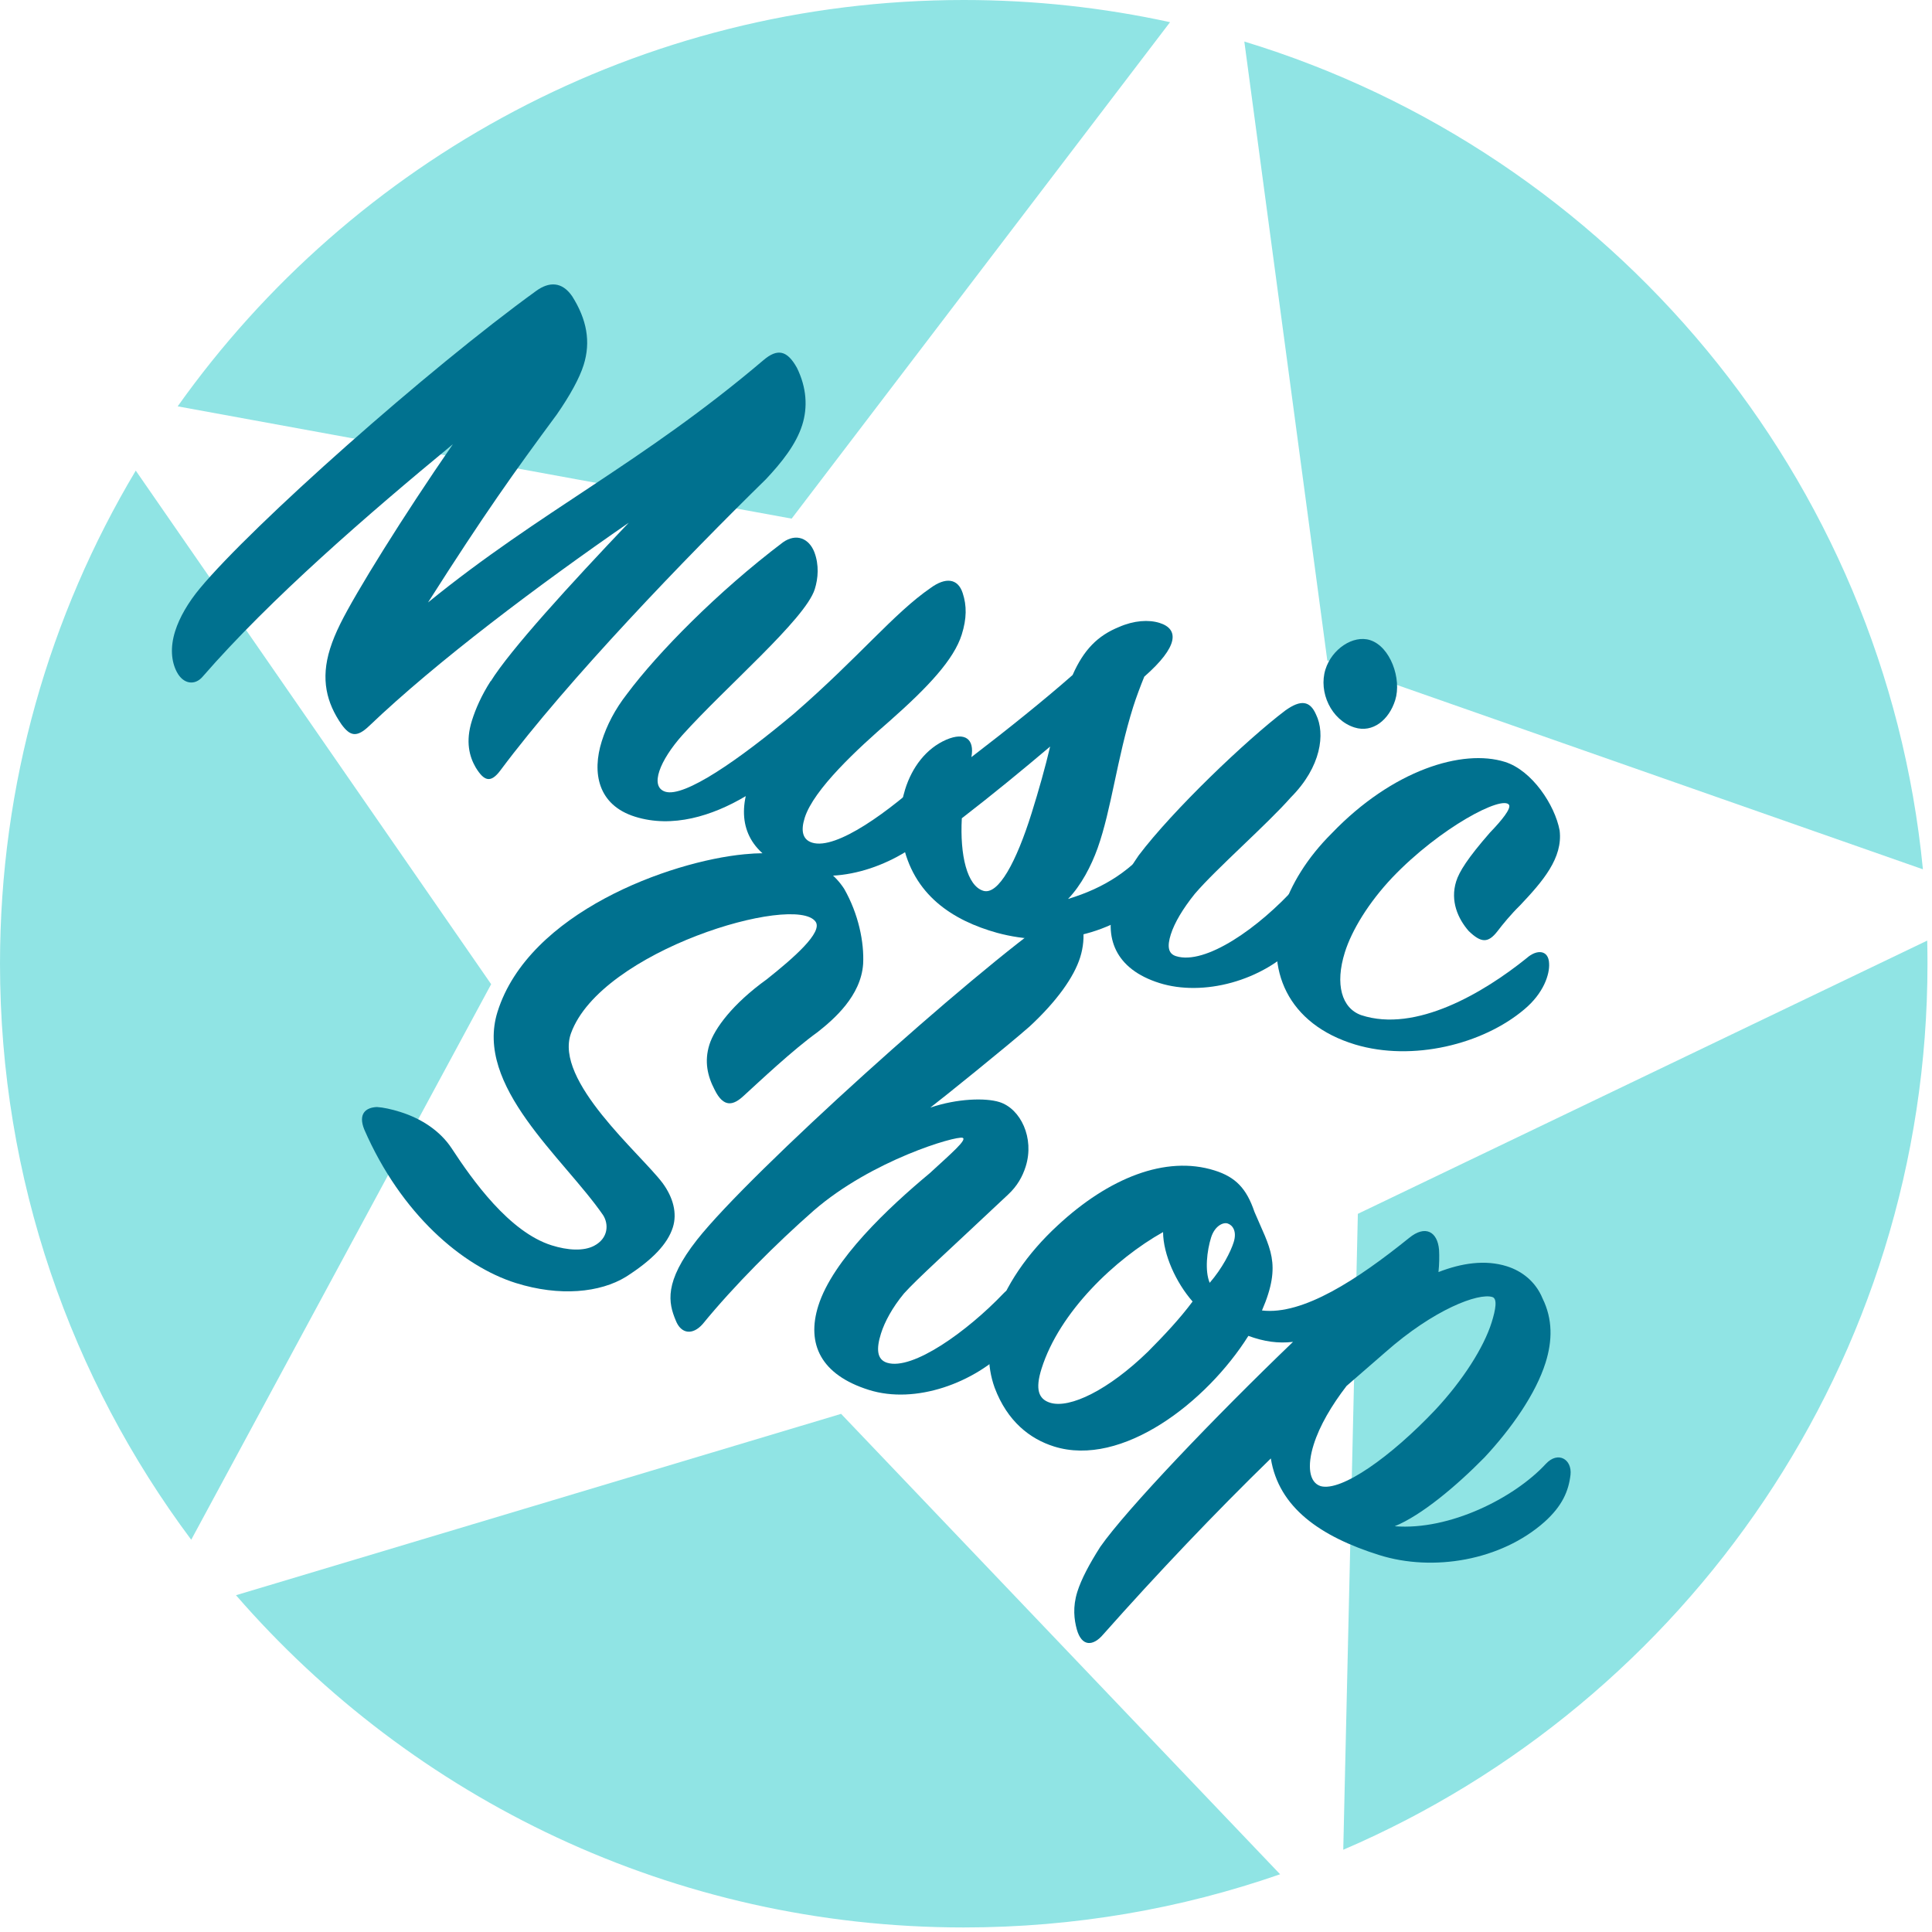 <?xml version="1.0" encoding="UTF-8" standalone="no"?>
<svg
   xmlns:dc="http://purl.org/dc/elements/1.1/"
   xmlns:cc="http://creativecommons.org/ns#"
   xmlns:rdf="http://www.w3.org/1999/02/22-rdf-syntax-ns#"
   xmlns:svg="http://www.w3.org/2000/svg"
   xmlns="http://www.w3.org/2000/svg"
   id="svg13"
   style="fill-rule:evenodd;clip-rule:evenodd;stroke-linejoin:round;stroke-miterlimit:2;"
   xml:space="preserve"
   version="1.1"
   viewBox="0 0 372 372"
   height="100%"
   width="100%"><defs
     id="defs17" /><g
     id="g3809"><path
       style="fill:#90e4e4;"
       d="M246.48,360.884c-19.09,6.64 -39.58,10.24 -60.91,10.24c-55.92,0 -106.1,-24.79 -140.13,-63.97l116.51,-34.919l84.53,88.649Zm124.6,-179.776c0.03,1.481 0.05,2.966 0.05,4.456c0,76.476 -46.36,142.21 -112.49,170.6l2.81,-122.445l109.63,-52.611Zm-276.51,8.397l-57.75,106.967c-23.12,-30.948 -36.82,-69.341 -36.82,-110.908c0,-34.687 9.54,-67.163 26.14,-94.948l68.43,98.889Zm145.02,-181.506c70.52,21.455 123.3,83.807 130.66,159.382l-114.68,-40.195l-15.98,-119.187Zm-205.38,70.242c33.64,-47.335 88.92,-78.241 151.36,-78.241c13.63,0 26.92,1.474 39.72,4.27l-72.86,95.59l-118.22,-21.619Z"
       id="path3789" /><g
       id="g3807"><path
         style="fill:#00718f;fill-rule:nonzero;"
         d="M63.555,124.902c-1.855,5.904 -0.657,10.45 2.211,14.595c1.623,2.209 2.888,2.606 5.317,0.28c13.02,-12.436 32.617,-27.129 49.979,-39.128c-11.305,11.893 -22.83,24.49 -26.593,30.567l0.044,-0.141c-1.815,2.828 -2.935,5.411 -3.642,7.66c-1.28,4.077 -0.485,6.952 0.716,9.028c1.631,2.675 2.896,3.072 4.764,0.57c13.071,-17.516 35.732,-40.978 51.129,-56.065c3.02,-3.221 5.802,-6.672 6.995,-10.467c1.06,-3.374 0.855,-7.145 -1.03,-10.981c-1.876,-3.369 -3.747,-3.803 -6.502,-1.425c-23.377,19.839 -42.746,28.89 -64.528,46.605c10.978,-17.248 16.484,-24.939 24.816,-36.222c2.546,-3.679 4.353,-6.973 5.148,-9.503c1.413,-4.499 0.593,-8.772 -2.186,-13.197c-2.009,-2.948 -4.523,-2.811 -6.917,-1.092c-20.987,15.184 -54.628,45.081 -64.808,57.328c-2.237,2.695 -3.911,5.567 -4.75,8.238c-0.972,3.092 -0.739,5.791 0.322,7.823c1.253,2.402 3.494,2.643 4.956,0.94c13.067,-15.047 31.938,-31.359 48.203,-44.783c-9.638,13.961 -18.705,28.565 -21.676,34.582c-0.856,1.739 -1.482,3.242 -1.968,4.788Z"
         id="path3791" /><path
         style="fill:#00718f;fill-rule:nonzero;"
         d="M180.096,159.506c3.389,-3.414 4.107,-7.667 3.942,-9.109c-0.285,-3.024 -2.807,-3.353 -4.964,-1.405c-7.843,7.266 -18.059,14.714 -22.698,13.256c-1.828,-0.574 -2.23,-2.245 -1.435,-4.775c1.723,-5.482 10.208,-13.319 16.361,-18.645c7.481,-6.608 12.376,-11.866 13.878,-16.645c0.971,-3.093 0.975,-5.563 0.188,-7.973c-0.936,-2.92 -3.362,-3.064 -6.169,-1.011c-7.093,4.876 -13.751,13.287 -26.284,24.177c-10.703,8.993 -21.156,16.212 -24.811,15.064c-3.093,-0.972 -1.037,-6.041 3.26,-10.869c8.321,-9.278 23.705,-22.361 25.516,-28.125c0.663,-2.108 0.851,-4.675 -0.077,-7.129c-1.024,-2.638 -3.466,-3.714 -6.045,-1.899c-12.558,9.492 -24.143,21.297 -30.018,29.182c-2.325,2.976 -3.903,6.033 -4.875,9.126c-1.899,6.044 -0.766,12.27 6.404,14.522c7.169,2.252 14.864,-0.118 21.322,-3.959c-1.425,6.503 1.511,11.904 9.805,14.51c8.716,2.738 20.106,-1.561 26.7,-8.293Z"
         id="path3793" /><path
         style="fill:#00718f;fill-rule:nonzero;"
         d="M189.306,171.512c-3.093,-0.971 -4.499,-6.819 -4.111,-13.956c6.117,-4.72 11.952,-9.528 17.004,-13.81c-0.911,3.884 -2.184,8.427 -3.597,12.925c-2.871,9.138 -6.344,15.769 -9.296,14.841Zm-15.019,-19.545c-1.016,3.233 -1.233,6.872 -0.525,10.029c1.997,10.357 9.725,15.256 18.248,17.625c10.675,2.891 22.194,0.64 30.627,-7.522c3.899,-3.563 4.714,-7.631 4.453,-9.258c-0.278,-2.558 -2.077,-4.205 -4.358,-1.369c-4.694,6.093 -10.088,9.496 -17.088,11.621c2.518,-2.607 4.457,-6.322 5.702,-9.792c2.666,-7.503 3.709,-17.215 6.845,-27.195c0.574,-1.828 1.465,-4.173 2.136,-5.816c6.61,-5.8 6.738,-9.158 2.943,-10.351c-2.109,-0.662 -4.949,-0.473 -7.816,0.789c-4.072,1.655 -6.775,4.358 -8.927,9.242c-5.554,4.897 -12.771,10.661 -19.485,15.81c0.638,-3.506 -1.25,-4.871 -4.812,-3.365c-3.932,1.7 -6.619,5.335 -7.943,9.552Z"
         id="path3795" /><path
         style="fill:#00718f;fill-rule:nonzero;"
         d="M255.211,128.893c-1.369,4.358 1.101,9.768 5.6,11.181c3.514,1.104 6.639,-1.467 7.831,-5.262c1.281,-4.077 -0.925,-10.33 -4.861,-11.567c-3.233,-1.016 -7.334,1.712 -8.57,5.648Zm-5.099,52.61c2.976,-3.081 4.22,-6.551 3.706,-9.338c-0.47,-2.928 -2.209,-3.783 -4.129,-1.606c-7.361,8.19 -17.63,15.312 -23.253,13.545c-1.546,-0.486 -1.711,-1.927 -1.004,-4.177c0.706,-2.249 2.337,-4.98 4.618,-7.816c4.156,-4.872 13.935,-13.384 18.505,-18.589c5.863,-5.881 6.637,-12.279 4.849,-15.929c-1.165,-2.683 -2.94,-2.932 -5.932,-0.783c-7.497,5.676 -21.617,19.156 -28.223,27.892c-2.273,3.302 -3.763,6.077 -4.602,8.748c-2.208,7.029 0.042,13.142 8.617,15.836c8.294,2.605 19.849,-0.252 26.848,-7.783Z"
         id="path3797" /><path
         style="fill:#00718f;fill-rule:nonzero;"
         d="M289.772,146.701c-8.154,-2.562 -21.644,1.541 -33.362,13.767c-4.719,4.696 -7.891,9.877 -9.481,14.938c-3.533,11.246 1.031,21.792 14.008,25.715c11.009,3.304 24.559,-0.007 32.551,-6.763c3.767,-3.141 4.915,-6.796 4.786,-8.845c-0.092,-2.654 -2.378,-2.755 -4.305,-1.043c-8.273,6.668 -21.373,14.445 -31.872,10.992c-3.752,-1.333 -5.089,-5.924 -3.146,-12.109c1.325,-4.217 4.541,-9.539 9.163,-14.42c9.2,-9.62 21.208,-15.886 22.454,-13.951c0.385,0.739 -1.394,2.961 -3.683,5.33c-4.341,4.969 -5.927,7.56 -6.501,9.387c-1.192,3.796 0.358,7.217 2.403,9.559c2.37,2.289 3.723,2.405 5.546,0.043c1.048,-1.369 2.554,-3.213 4.341,-4.968c4.394,-4.644 8.277,-9.138 7.626,-14.44c-0.925,-4.924 -5.327,-11.558 -10.528,-13.192Z"
         id="path3799" /><path
         style="fill:#00718f;fill-rule:nonzero;"
         d="M70.142,217.486c7.087,16.282 18.912,26.329 29.174,29.553c8.434,2.65 16.25,1.862 21.23,-1.207c5.024,-3.21 8,-6.291 9.015,-9.524c0.839,-2.671 0.088,-5.687 -1.965,-8.494c-4.245,-5.659 -20.987,-19.722 -17.65,-28.867c5.781,-15.946 43.059,-26.938 47.068,-21.509c1.526,2.024 -4.212,7.017 -9.361,11.114c-6.582,4.728 -10.088,9.496 -11.059,12.589c-1.016,3.233 -0.361,6.064 0.989,8.651c1.787,3.65 3.687,3.011 5.659,1.16c3.028,-2.756 9.401,-8.785 14.188,-12.224c3.08,-2.43 8.361,-6.949 8.766,-13.154c0.208,-4.105 -0.864,-9.539 -3.652,-14.43c-1.772,-2.719 -4.274,-4.586 -7.648,-5.646c-3.233,-1.016 -6.318,-1.522 -11.575,-1.011c-14.33,1.367 -41.515,11.206 -47.521,30.324c-4.505,14.339 12.65,28.069 20.298,39.121c1.149,1.751 1.057,4.502 -1.714,5.948c-2.032,1.061 -5.064,0.88 -8.157,-0.091c-8.153,-2.562 -15.223,-12.505 -19.292,-18.726c-2.202,-3.317 -5.784,-5.678 -9.861,-6.959c-1.687,-0.53 -3.277,-0.875 -4.49,-0.948c-2.189,0.085 -3.659,1.322 -2.442,4.33Z"
         id="path3801" /><path
         style="fill:#00718f;fill-rule:nonzero;"
         d="M194.28,259.42c3.433,-3.555 3.465,-7.097 3.292,-9.005c-0.374,-2.743 -2.711,-3.168 -4.358,-1.369c-6.911,7.25 -17.497,14.89 -22.417,13.345c-1.968,-0.619 -2.097,-2.667 -1.169,-5.619c0.706,-2.249 2.196,-5.024 4.433,-7.72c2.606,-2.888 7.975,-7.688 20.035,-19.035c1.743,-1.615 2.783,-3.45 3.401,-5.418c1.722,-5.483 -0.985,-11.121 -5.062,-12.402c-2.671,-0.839 -8.121,-0.698 -13.31,1.07c2.024,-1.527 14.847,-11.862 19.116,-15.618c5.229,-4.844 8.55,-9.515 9.742,-13.311c0.618,-1.968 0.771,-3.928 0.554,-5.695c-0.382,-3.209 -2.314,-4.434 -5.447,-2.329c-15.979,11.043 -58.608,49.391 -68.868,62.385c-6.429,8.174 -5.521,12.166 -4.111,15.543c1.025,2.639 3.266,2.88 5.185,0.703c6.024,-7.375 14.132,-15.485 21.384,-21.855c11.249,-9.749 27.386,-14.41 28.651,-14.012c0.984,0.309 -2.184,3.02 -6.313,6.82c-7.947,6.616 -18.678,16.682 -21.46,25.538c-2.296,7.31 0.463,13.274 9.741,16.188c8.997,2.827 20.343,-1.331 26.981,-8.204Z"
         id="path3803" /><path
         style="fill:#00718f;fill-rule:nonzero;"
         d="M252.943,278.159c1.148,-3.655 3.457,-7.563 6.328,-11.295l7.438,-6.467c9.409,-8.319 17.975,-11.497 20.646,-10.658c0.984,0.31 0.647,2.366 -0.148,4.896c-1.501,4.78 -5.493,11.094 -10.846,16.826c-8.558,9.049 -18.087,15.786 -22.068,14.69c-2.249,-0.707 -2.631,-3.916 -1.35,-7.992Zm-20.021,-31.156c-0.972,-2.314 -0.527,-6.189 0.268,-8.72c0.707,-2.249 2.325,-2.976 3.169,-2.711c0.984,0.309 1.844,1.506 1.181,3.614c-0.574,1.828 -2.196,5.025 -4.618,7.817Zm-32.381,16.546c3.445,-10.965 14.219,-21.171 23.404,-26.317c0.028,4.334 2.499,9.743 5.684,13.37c-2.413,3.257 -5.433,6.478 -8.593,9.656c-7.562,7.354 -15.048,11.026 -18.844,9.834c-2.249,-0.707 -2.888,-2.607 -1.651,-6.543Zm101.855,20.416c0.321,-2.989 -2.41,-4.619 -4.743,-2.108c-6.084,6.583 -18.558,12.858 -29.105,12.016c5.137,-2.093 11.843,-7.709 17.293,-13.256c5.124,-5.495 9.854,-12.195 11.753,-18.239c1.325,-4.218 1.393,-8.367 -0.588,-12.387c-1.313,-3.192 -3.912,-5.244 -6.864,-6.172c-4.217,-1.325 -8.772,-0.593 -13.169,1.114c0.16,-1.494 0.18,-3.032 0.112,-4.289c-0.294,-3.49 -2.648,-4.848 -5.772,-2.277c-9.927,8.002 -20.433,14.895 -28.325,13.96c3.943,-9.109 1.468,-12.049 -1.448,-18.989c-1.523,-4.494 -3.612,-6.695 -7.688,-7.975c-9.419,-2.959 -20.387,1.472 -30.202,10.59c-5.871,5.415 -10.144,11.64 -12.131,17.966c-1.369,4.358 -1.569,8.929 -0.002,13.282c2.442,6.482 6.788,9.855 11.427,11.313c13.074,4.107 29.398,-8.526 37.426,-21.295c3.048,1.112 5.711,1.486 8.595,1.156c-15.036,14.428 -32.063,32.246 -37.11,39.464c-2.133,3.346 -3.667,6.262 -4.417,8.652c-0.928,2.952 -0.606,5.369 -0.108,7.225c0.944,3.386 3.133,3.301 5.097,0.983c10.284,-11.596 21.589,-23.489 32.267,-33.881c1.515,9.434 9.488,15.028 20.875,18.605c10.402,3.268 23.459,1.038 31.812,-6.377c3.441,-3.089 4.65,-5.953 5.015,-9.081Z"
         id="path3805" /></g></g></svg>